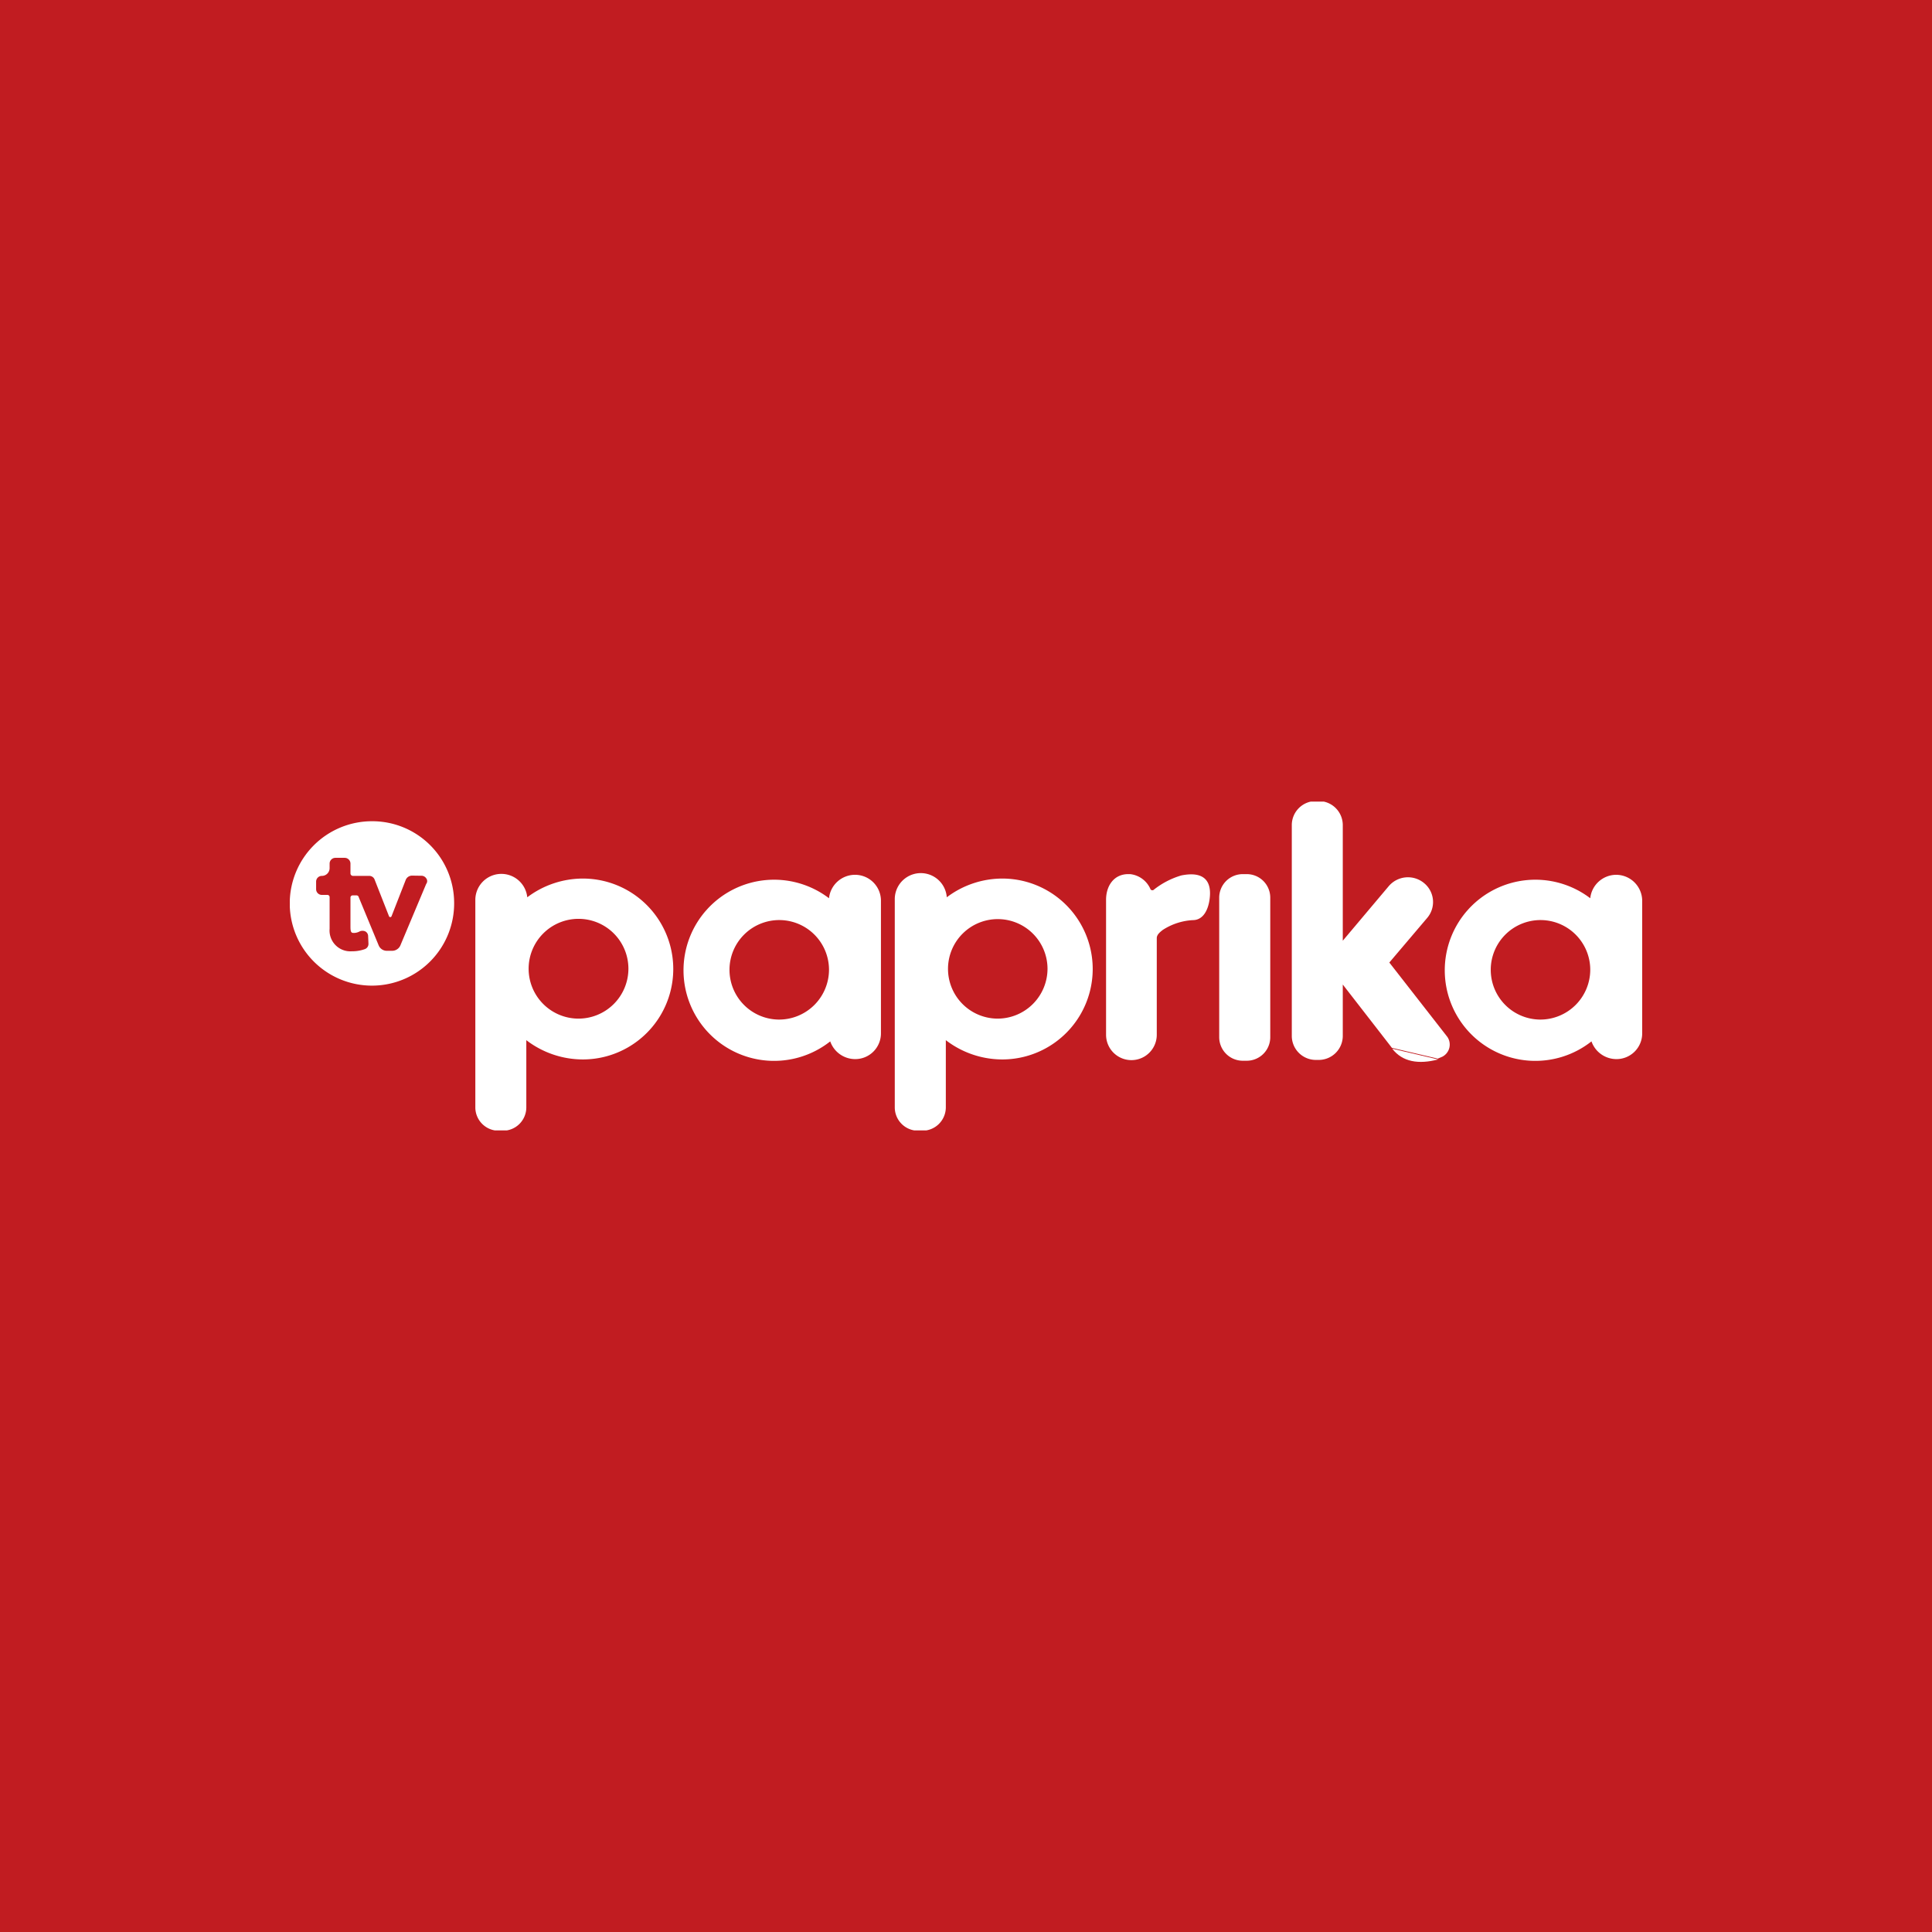 <svg xmlns="http://www.w3.org/2000/svg" xmlns:xlink="http://www.w3.org/1999/xlink" viewBox="0 0 283.46 283.46"><defs><style>.cls-1{fill:none;}.cls-2{fill:#c11c21;}.cls-3{clip-path:url(#clip-path);}.cls-4,.cls-5{fill:#fff;}.cls-5{fill-rule:evenodd;}</style><clipPath id="clip-path"><rect class="cls-1" x="42.52" y="117.61" width="198.43" height="48.24"/></clipPath></defs><g id="Layer_2" data-name="Layer 2"><g id="AMC_Networks_International" data-name="AMC Networks International"><g id="tvpaprika"><rect class="cls-2" width="283.46" height="283.46"/><g id="logo"><g class="cls-3"><path class="cls-4" d="M237.13,128.35a3.84,3.84,0,0,0-3.81,3.44,13.29,13.29,0,1,0,.18,21,3.88,3.88,0,0,0,3.63,2.6,3.77,3.77,0,0,0,3.81-3.76V132.11A3.83,3.83,0,0,0,237.13,128.35Zm-11.21,21.24a7.3,7.3,0,1,1,7.4-7.3A7.33,7.33,0,0,1,225.92,149.59Z"/><path class="cls-4" d="M125.44,128.35a3.84,3.84,0,0,0-3.81,3.44,13.29,13.29,0,1,0,.18,21,3.88,3.88,0,0,0,3.63,2.6,3.77,3.77,0,0,0,3.81-3.76V132.11A3.8,3.8,0,0,0,125.44,128.35Zm-11.21,21.24a7.3,7.3,0,1,1,7.4-7.3A7.33,7.33,0,0,1,114.23,149.59Z"/><path class="cls-4" d="M182.93,155.63h-.56a3.46,3.46,0,0,1-3.49-3.44v-20.5a3.46,3.46,0,0,1,3.49-3.44h.52a3.45,3.45,0,0,1,3.48,3.44v20.5A3.45,3.45,0,0,1,182.93,155.63Z"/><path class="cls-4" d="M212.36,152.14l-8.52-10.92,5.56-6.55a3.59,3.59,0,0,0-.47-5.11,3.7,3.7,0,0,0-5.18.46l-6.74,8v-17a3.53,3.53,0,0,0-3.53-3.49h-.42a3.53,3.53,0,0,0-3.53,3.49v31a3.53,3.53,0,0,0,3.53,3.49h.42a3.53,3.53,0,0,0,3.53-3.49v-7.57l7.21,9.29,6.73,1.58.66-.28A2,2,0,0,0,212.36,152.14Z"/><path class="cls-4" d="M85.56,128.9a13.58,13.58,0,0,0-8.2,2.75,3.82,3.82,0,0,0-7.62.32v30.54a3.43,3.43,0,0,0,3.43,3.39h.62a3.43,3.43,0,0,0,3.43-3.39v-9.9a13.65,13.65,0,0,0,8.29,2.83,13.27,13.27,0,1,0,0-26.54Zm-.76,20.55a7.32,7.32,0,1,1,7.4-7.35A7.33,7.33,0,0,1,84.8,149.45Z"/><path class="cls-4" d="M147.1,128.9a13.55,13.55,0,0,0-8.19,2.75,3.82,3.82,0,0,0-7.63.32v30.54a3.43,3.43,0,0,0,3.44,3.39h.61a3.44,3.44,0,0,0,3.44-3.39v-9.9a13.62,13.62,0,0,0,8.28,2.83,13.27,13.27,0,1,0,0-26.54Zm-.8,20.55a7.3,7.3,0,1,1,7.39-7.3A7.33,7.33,0,0,1,146.3,149.45Z"/><path class="cls-4" d="M173.33,128.44a11.91,11.91,0,0,0-4.1,2.14c-.14.09-.38,0-.42-.09a3.68,3.68,0,0,0-3-2.24h-.28c-2.07,0-3.25,1.68-3.25,3.77v19.8a3.72,3.72,0,1,0,7.44,0V137.64c0-.51.47-.88.89-1.21A9,9,0,0,1,175,135c1.51,0,2.22-1.44,2.45-2.93C177.85,129.46,176.86,127.74,173.33,128.44Z"/><path class="cls-4" d="M211,155.44c-2.87.75-5.23.37-6.74-1.58Z"/><path class="cls-5" d="M66.63,132.39a12.06,12.06,0,1,1-12.06-11.9A12,12,0,0,1,66.63,132.39Zm-4.8-3.9a.83.83,0,0,1,.7.37.67.67,0,0,1,0,.83l-3.81,9.07a1.32,1.32,0,0,1-1.18.74h-.75a1.29,1.29,0,0,1-1.23-.79l-2.92-7.06a.34.34,0,0,0-.37-.28h-.52a.32.32,0,0,0-.33.32V136c0,.88.19.88.56.88a1.88,1.88,0,0,0,.8-.23,1,1,0,0,1,.81,0,.79.79,0,0,1,.42.65l.05,1.16a.81.81,0,0,1-.52.79,5.51,5.51,0,0,1-1.93.32,3.05,3.05,0,0,1-3.25-3.3v-4.64a.32.32,0,0,0-.33-.33h-.8a.84.84,0,0,1-.85-.84v-1.11a.84.84,0,0,1,.85-.84,1.14,1.14,0,0,0,1.13-1.11v-.7a.85.85,0,0,1,.85-.84h1.36a.85.85,0,0,1,.85.84v1.44a.37.37,0,0,0,.38.37h2.35a.83.83,0,0,1,.8.51l2.12,5.4a.2.2,0,0,0,.38,0l2.07-5.3a1,1,0,0,1,.94-.65Z"/></g></g></g></g></g></svg>